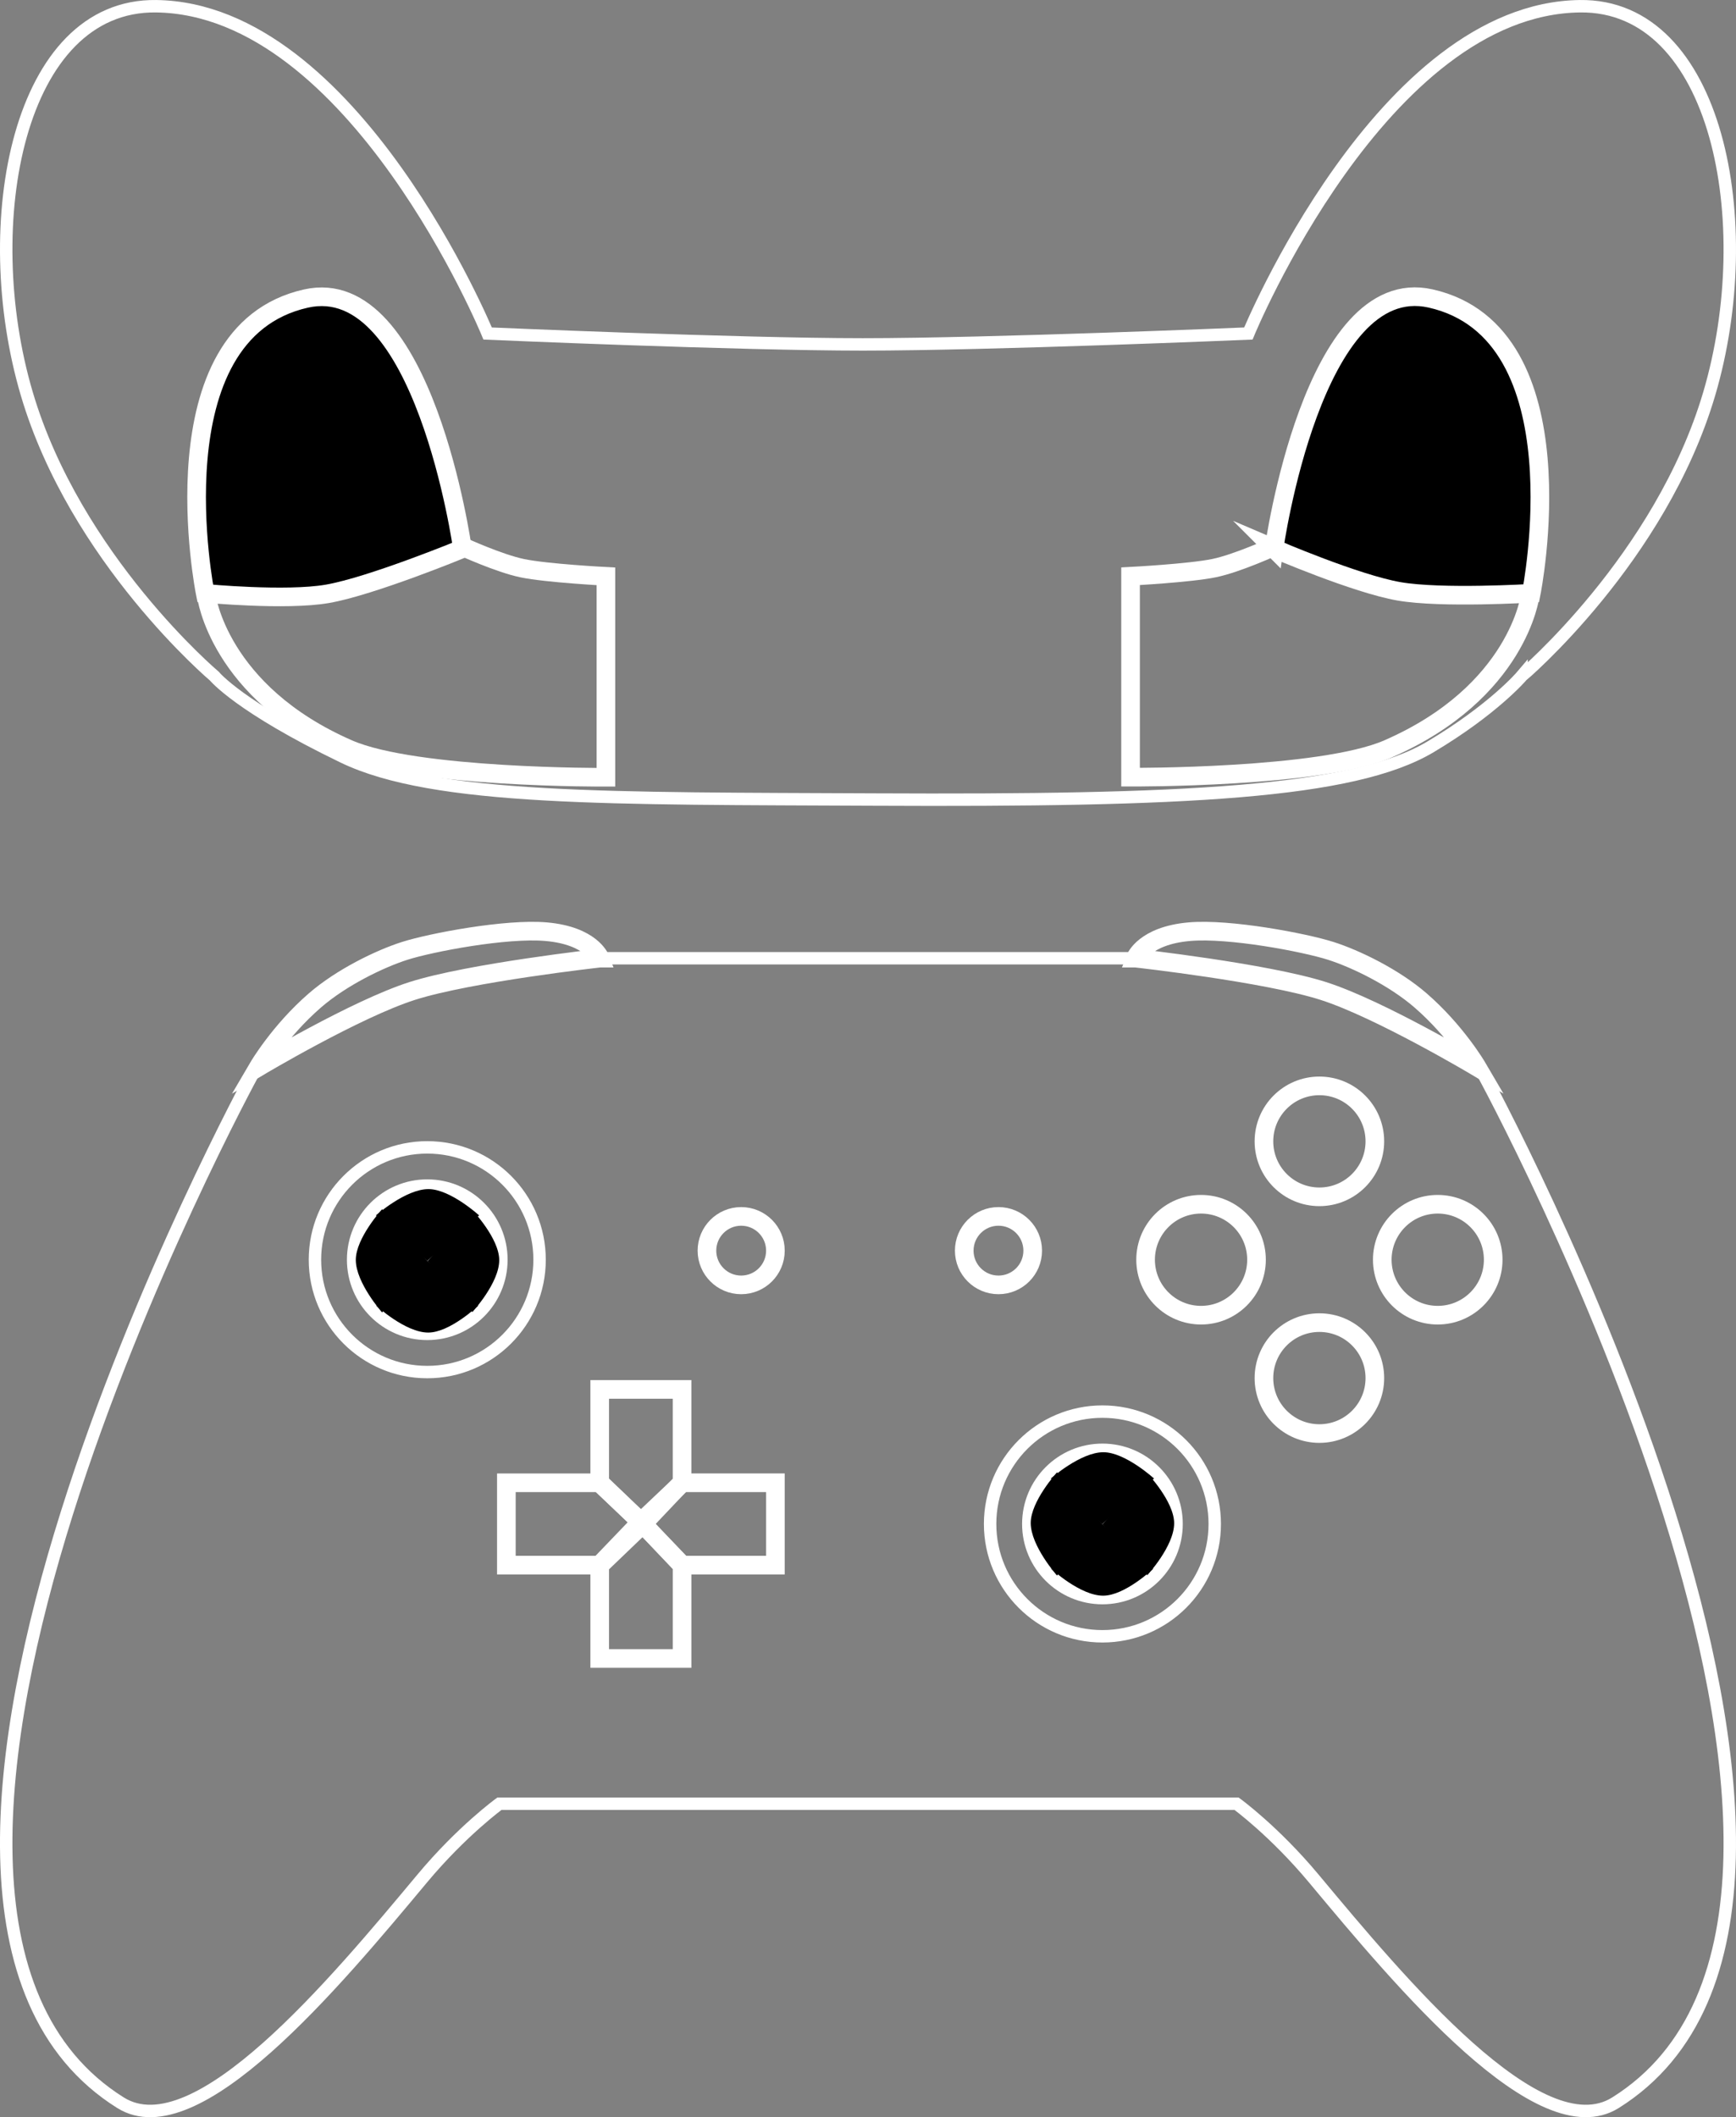 <svg version="1.1" xmlns="http://www.w3.org/2000/svg" xmlns:xlink="http://www.w3.org/1999/xlink" width="279.536" height="340.841" viewBox="0,0,279.536,340.841"><rect x="0" y="0" width="279.536" height="340.841" fill="#808080" stroke="none"/><g transform="translate(-100.232,-9.579)"><g data-paper-data="{&quot;isPaintingLayer&quot;:true}" fill-rule="nonzero" stroke="#ffffff" stroke-linejoin="miter" stroke-miterlimit="10" stroke-dasharray="" stroke-dashoffset="0" style="mix-blend-mode: normal"><path d="M150.945,212.378c0,-9.989 8.098,-18.086 18.086,-18.086c9.989,0 18.086,8.098 18.086,18.086c0,9.989 -8.098,18.086 -18.086,18.086c-9.989,0 -18.086,-8.098 -18.086,-18.086z" fill="none" stroke-width="2" stroke-linecap="butt"/><path d="M157.594,212.378c0,-6.316 5.121,-11.437 11.437,-11.437c6.316,0 11.437,5.121 11.437,11.437c0,6.316 -5.121,11.437 -11.437,11.437c-6.316,0 -11.437,-5.121 -11.437,-11.437z" fill="none" stroke-width="3" stroke-linecap="butt"/><path d="M259.662,254.916c0,-9.989 8.098,-18.086 18.086,-18.086c9.989,0 18.086,8.098 18.086,18.086c0,9.989 -8.098,18.086 -18.086,18.086c-9.989,0 -18.086,-8.098 -18.086,-18.086z" fill="none" stroke-width="2" stroke-linecap="butt"/><path d="M266.312,254.916c0,-6.316 5.121,-11.437 11.437,-11.437c6.316,0 11.437,5.121 11.437,11.437c0,6.316 -5.121,11.437 -11.437,11.437c-6.316,0 -11.437,-5.121 -11.437,-11.437z" fill="none" stroke-width="3" stroke-linecap="butt"/><path d="M284.699,212.378c0,-4.932 3.998,-8.93 8.93,-8.93c4.932,0 8.93,3.998 8.93,8.93c0,4.932 -3.998,8.93 -8.93,8.93c-4.932,0 -8.93,-3.998 -8.93,-8.93z" fill="none" stroke-width="3" stroke-linecap="butt"/><path d="M322.811,212.378c0,-4.932 3.998,-8.93 8.93,-8.93c4.932,0 8.93,3.998 8.93,8.93c0,4.932 -3.998,8.93 -8.93,8.93c-4.932,0 -8.93,-3.998 -8.93,-8.93z" fill="none" stroke-width="3" stroke-linecap="butt"/><path d="M312.685,240.364c-4.932,0 -8.93,-3.998 -8.93,-8.93c0,-4.932 3.998,-8.93 8.93,-8.93c4.932,0 8.93,3.998 8.93,8.93c0,4.932 -3.998,8.93 -8.93,8.93z" fill="none" stroke-width="3" stroke-linecap="butt"/><path d="M312.685,202.252c-4.932,0 -8.93,-3.998 -8.93,-8.93c0,-4.932 3.998,-8.93 8.93,-8.93c4.932,0 8.93,3.998 8.93,8.93c0,4.932 -3.998,8.93 -8.93,8.93z" fill="none" stroke-width="3" stroke-linecap="butt"/><path d="M255.497,210.917c0,-3.044 2.468,-5.512 5.512,-5.512c3.044,0 5.512,2.468 5.512,5.512c0,3.044 -2.468,5.512 -5.512,5.512c-3.044,0 -5.512,-2.468 -5.512,-5.512z" fill="none" stroke-width="3" stroke-linecap="butt"/><path d="M214.067,210.917c0,-3.044 2.468,-5.512 5.512,-5.512c3.044,0 5.512,2.468 5.512,5.512c0,3.044 -2.468,5.512 -5.512,5.512c-3.044,0 -5.512,-2.468 -5.512,-5.512z" fill="none" stroke-width="3" stroke-linecap="butt"/><path d="M196.8,248.251v-14.996h13.26v14.996l-6.315,6.665z" fill="none" stroke-width="3" stroke-linecap="butt"/><path d="M203.746,254.916l6.315,6.665v14.996h-13.261v-14.996z" data-paper-data="{&quot;index&quot;:null}" fill="none" stroke-width="3" stroke-linecap="butt"/><path d="M196.765,261.546h-14.996v-13.26h14.996l6.665,6.315z" fill="none" stroke-width="3" stroke-linecap="butt"/><path d="M203.43,254.6l6.665,-6.315h14.996v13.26h-14.996z" data-paper-data="{&quot;index&quot;:null}" fill="none" stroke-width="3" stroke-linecap="butt"/><path d="M196.831,163.826c0,0 -20.976,2.337 -30.218,5.285c-9.087,2.898 -24.777,12.254 -24.777,12.254c0,0 3.378,-5.769 9.106,-10.732c4.282,-3.709 10.431,-6.692 14.466,-7.979c4.184,-1.334 16.305,-3.653 22.78,-3.084c7.241,0.636 8.644,4.256 8.644,4.256z" fill="none" stroke-width="3" stroke-linecap="round"/><path d="M283.085,163.826c0,0 1.403,-3.62 8.644,-4.256c6.474,-0.569 18.596,1.75 22.78,3.084c4.035,1.287 10.183,4.27 14.466,7.979c5.729,4.963 9.106,10.732 9.106,10.732c0,0 -15.69,-9.356 -24.777,-12.254c-9.242,-2.947 -30.218,-5.285 -30.218,-5.285z" data-paper-data="{&quot;index&quot;:null}" fill="none" stroke-width="3" stroke-linecap="round"/><path d="M339.05,182.442c0,0 72.764,133.405 21.317,165.646c-12.189,7.639 -34.601,-19.327 -48.584,-36.088c-6.387,-7.656 -12.438,-12.044 -12.438,-12.044h-118.692c0,0 -6.051,4.388 -12.438,12.044c-13.983,16.76 -36.395,43.726 -48.584,36.088c-51.447,-32.242 21.317,-165.646 21.317,-165.646" fill="none" stroke-width="2" stroke-linecap="round"/><path d="M196.671,163.848h86.046" fill="none" stroke-width="2" stroke-linecap="round"/><path d="M345.24,118.439c0,0 -4.534,5.338 -14.672,11.377c-12.469,7.428 -39.668,8.723 -89.512,8.48c-42.245,-0.206 -70.9,0.217 -85.564,-6.861c-16.771,-8.094 -20.732,-12.996 -20.732,-12.996c0,0 -22.367,-18.882 -30.22,-45.484c-8.107,-27.464 -1.371,-62.671 20.836,-62.374c31.883,0.426 53.377,52.689 53.377,52.689c0,0 40.154,1.752 60.432,1.752c20.55,0 62.062,-1.752 62.062,-1.752c0,0 21.494,-52.263 53.377,-52.689c22.207,-0.297 28.943,34.911 20.836,62.374c-7.853,26.602 -30.22,45.484 -30.22,45.484z" fill="none" stroke-width="2" stroke-linecap="round"/><path d="M174.697,97.914c0,0 -14.655,6.034 -21.755,7.266c-6.68,1.159 -19.663,-0.078 -19.663,-0.078c0,0 -8.426,-41.927 16.22,-47.46c18.981,-4.262 25.198,40.272 25.198,40.272z" fill="#000000" stroke-width="3" stroke-linecap="round"/><path d="M174.697,97.572c0,0 5.886,2.703 9.643,3.482c3.937,0.816 13.462,1.31 13.462,1.31v32.347c0,0 -30.645,0.163 -41.45,-4.55c-20.989,-9.154 -22.901,-24.716 -22.901,-24.716" fill="none" stroke-width="3" stroke-linecap="round"/><path d="M305.384,97.899c0,0 6.217,-44.534 25.197,-40.272c24.646,5.534 16.22,47.46 16.22,47.46c0,0 -14.437,0.881 -21.293,-0.309c-6.949,-1.206 -20.125,-6.88 -20.125,-6.88z" data-paper-data="{&quot;index&quot;:null}" fill="#000000" stroke-width="3" stroke-linecap="round"/><path d="M346.63,105.429c0,0 -1.913,15.562 -22.901,24.716c-10.805,4.713 -41.45,4.55 -41.45,4.55v-32.347c0,0 9.525,-0.494 13.462,-1.31c3.757,-0.779 9.643,-3.482 9.643,-3.482" data-paper-data="{&quot;index&quot;:null}" fill="none" stroke-width="3" stroke-linecap="round"/><path d="M160.764,205.243c0,0 4.763,-4.233 8.459,-4.233c3.516,0 8.156,4.233 8.156,4.233l-8.345,7.307z" fill="#ffffff" stroke-width="0" stroke-linecap="butt"/><path d="M168.994,212.565l8.248,7.21c0,0 -4.543,4.33 -8.059,4.33c-3.695,0 -8.362,-4.33 -8.362,-4.33z" data-paper-data="{&quot;index&quot;:null}" fill="#ffffff" stroke-width="0" stroke-linecap="butt"/><g fill="#000000" stroke-width="0" stroke-linecap="butt"><path d="M160.764,205.243c0,0 4.763,-4.233 8.459,-4.233c3.516,0 8.156,4.233 8.156,4.233l-8.345,7.307z"/><path d="M168.994,212.565l8.248,7.21c0,0 -4.543,4.33 -8.059,4.33c-3.695,0 -8.362,-4.33 -8.362,-4.33z" data-paper-data="{&quot;index&quot;:null}"/></g><g fill="#000000" stroke-width="0" stroke-linecap="butt"><path d="M161.757,220.865c0,0 -4.233,-4.763 -4.233,-8.459c0,-3.516 4.233,-8.156 4.233,-8.156l7.307,8.345z"/><path d="M169.079,212.635l7.21,-8.248c0,0 4.33,4.543 4.33,8.059c0,3.695 -4.33,8.362 -4.33,8.362z" data-paper-data="{&quot;index&quot;:null}"/></g><g fill="#000000" stroke-width="0" stroke-linecap="butt"><path d="M269.442,247.602c0,0 4.763,-4.233 8.459,-4.233c3.516,0 8.156,4.233 8.156,4.233l-8.345,7.307z"/><path d="M277.671,254.924l8.248,7.21c0,0 -4.543,4.33 -8.059,4.33c-3.695,0 -8.362,-4.33 -8.362,-4.33z" data-paper-data="{&quot;index&quot;:null}"/></g><g fill="#000000" stroke-width="0" stroke-linecap="butt"><path d="M270.435,263.223c0,0 -4.233,-4.763 -4.233,-8.459c0,-3.516 4.233,-8.156 4.233,-8.156l7.307,8.345z"/><path d="M277.757,254.994l7.21,-8.248c0,0 4.33,4.543 4.33,8.059c0,3.695 -4.33,8.362 -4.33,8.362z" data-paper-data="{&quot;index&quot;:null}"/></g></g></g></svg><!--rotationCenter:139.76788518326924:170.42073301483114-->